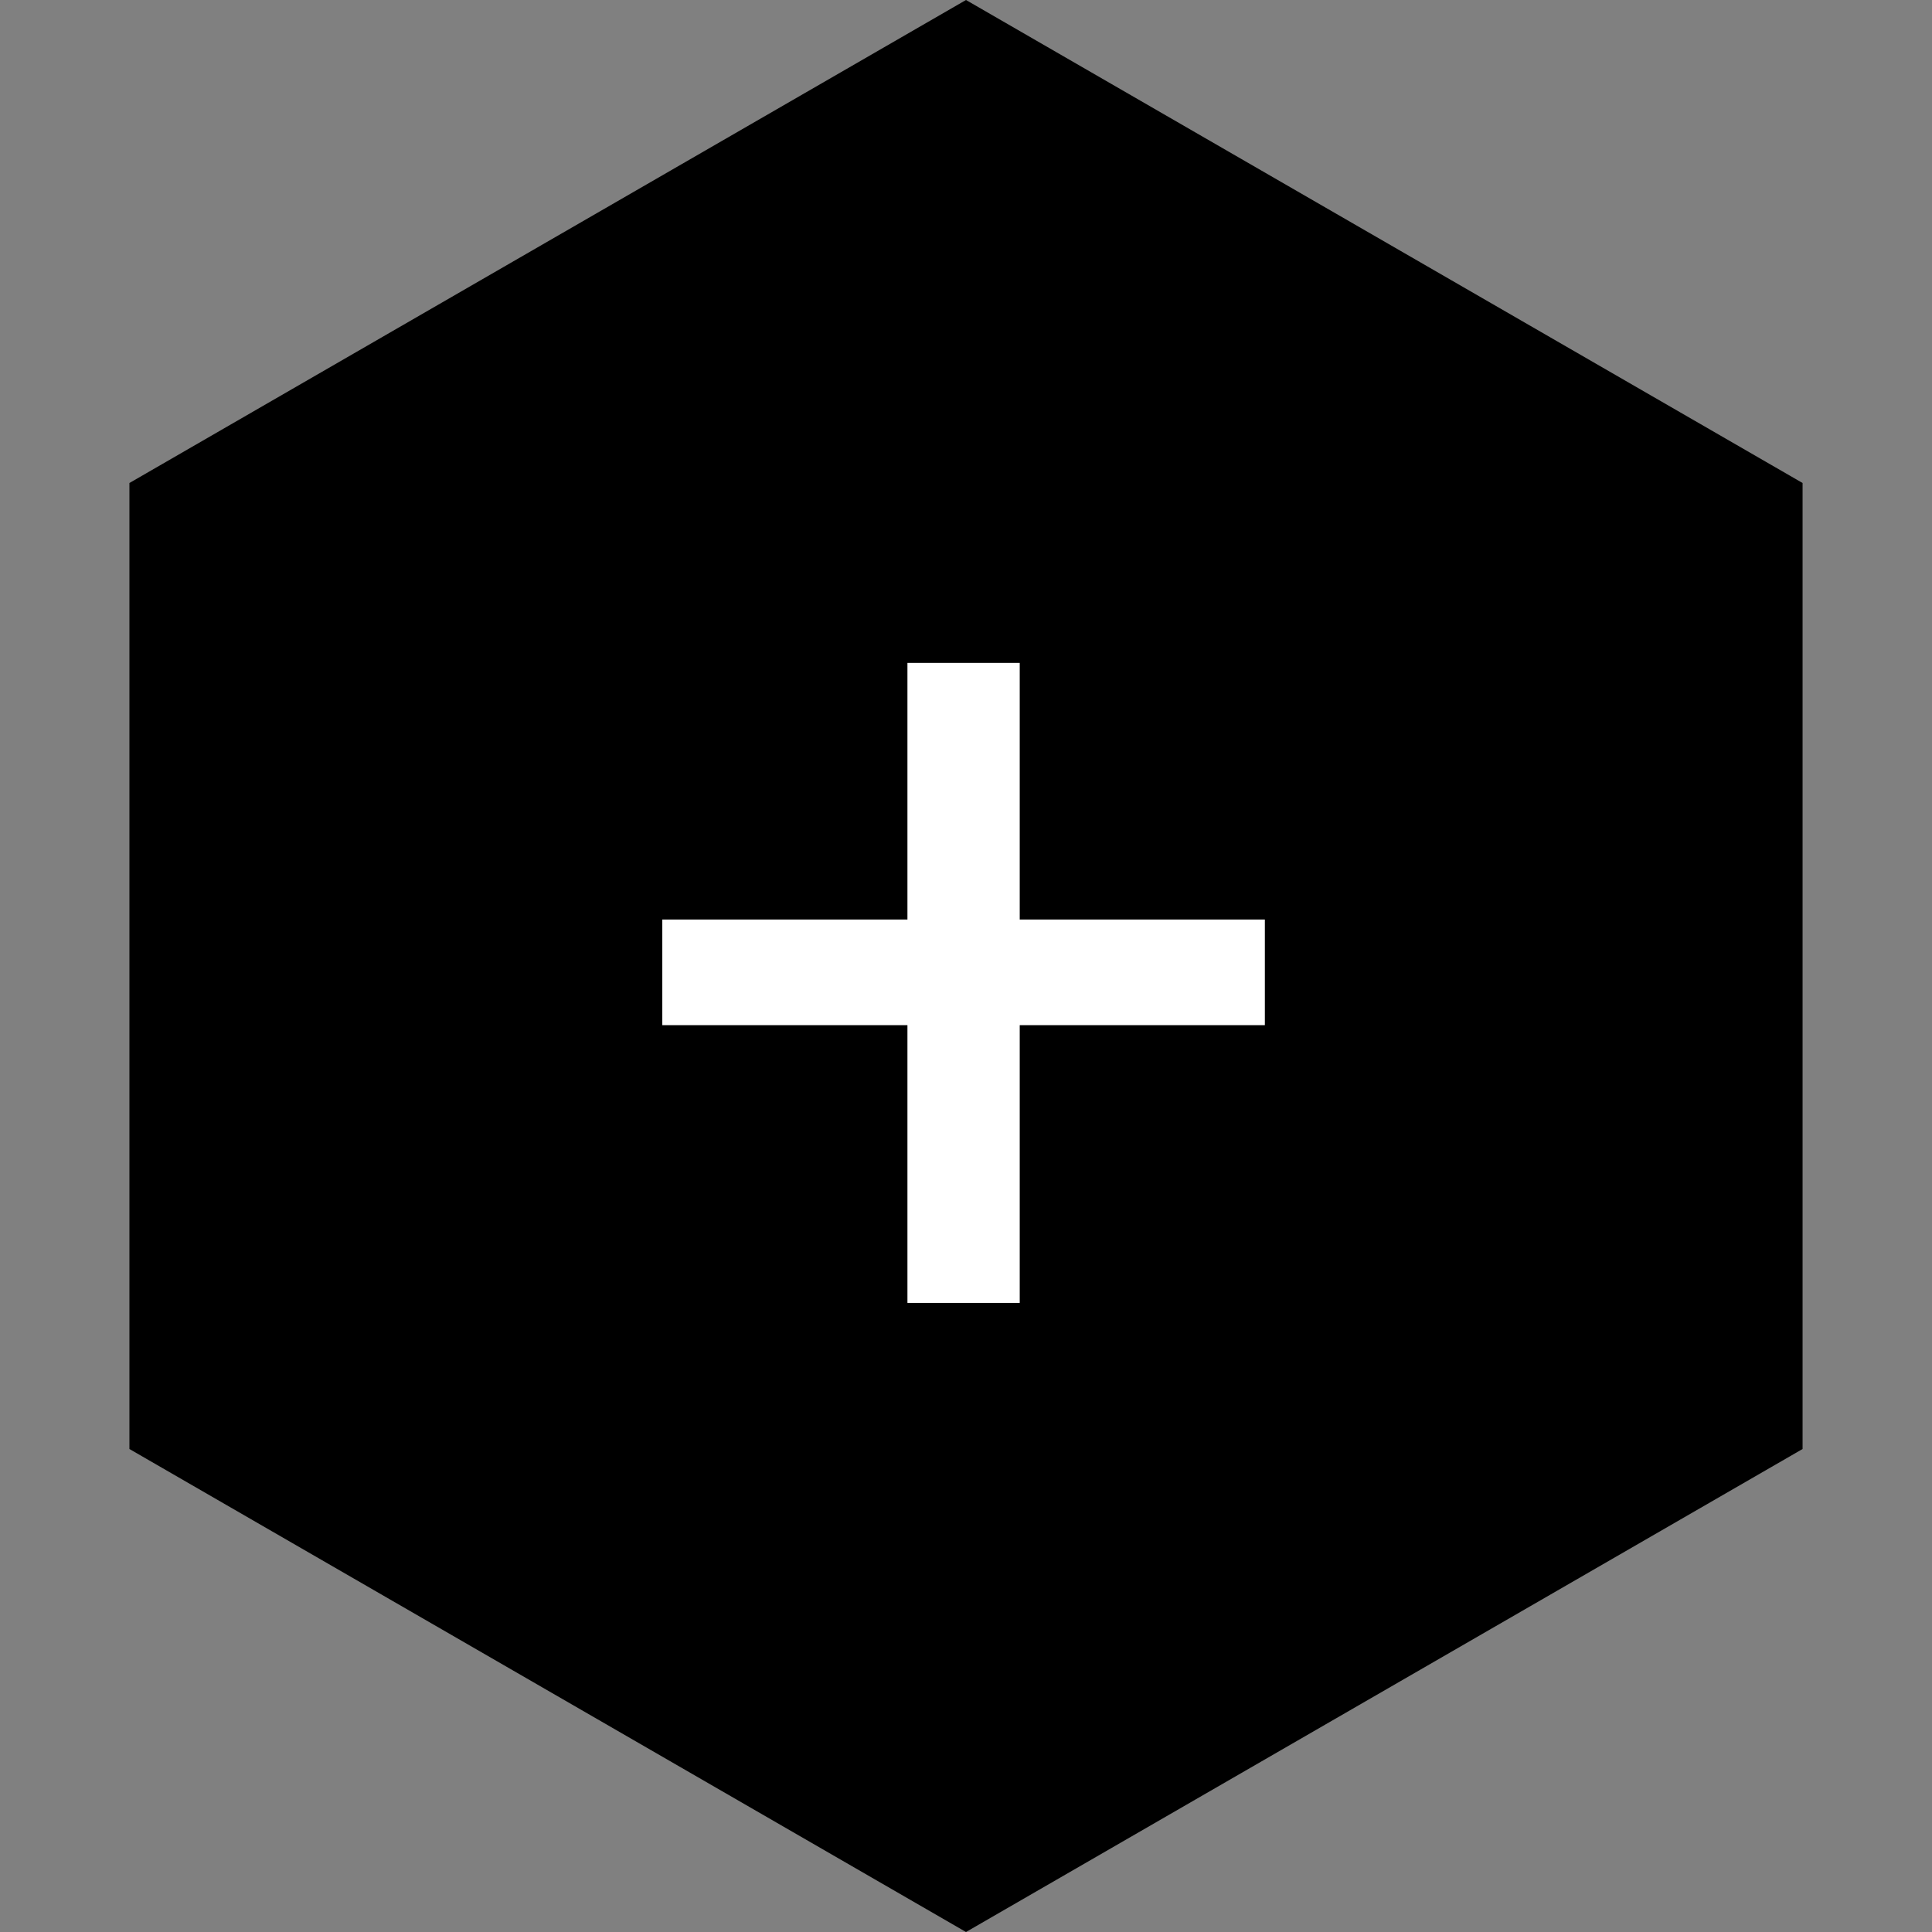 <svg width="100" height="100" viewBox="0 0 100 100" fill="none" xmlns="http://www.w3.org/2000/svg">
<rect x="0" y="0" width="100" height="100" fill="#808080" stroke="none"/>
<path d="M50 0L93.301 25V75L50 100L6.699 75V25L50 0Z" fill="black"/>
<path d="M52.781 47.594H65.469V53.062H52.781V67.438H46.969V53.062H34.281V47.594H46.969V34.312H52.781V47.594Z" fill="white"/>
</svg>
